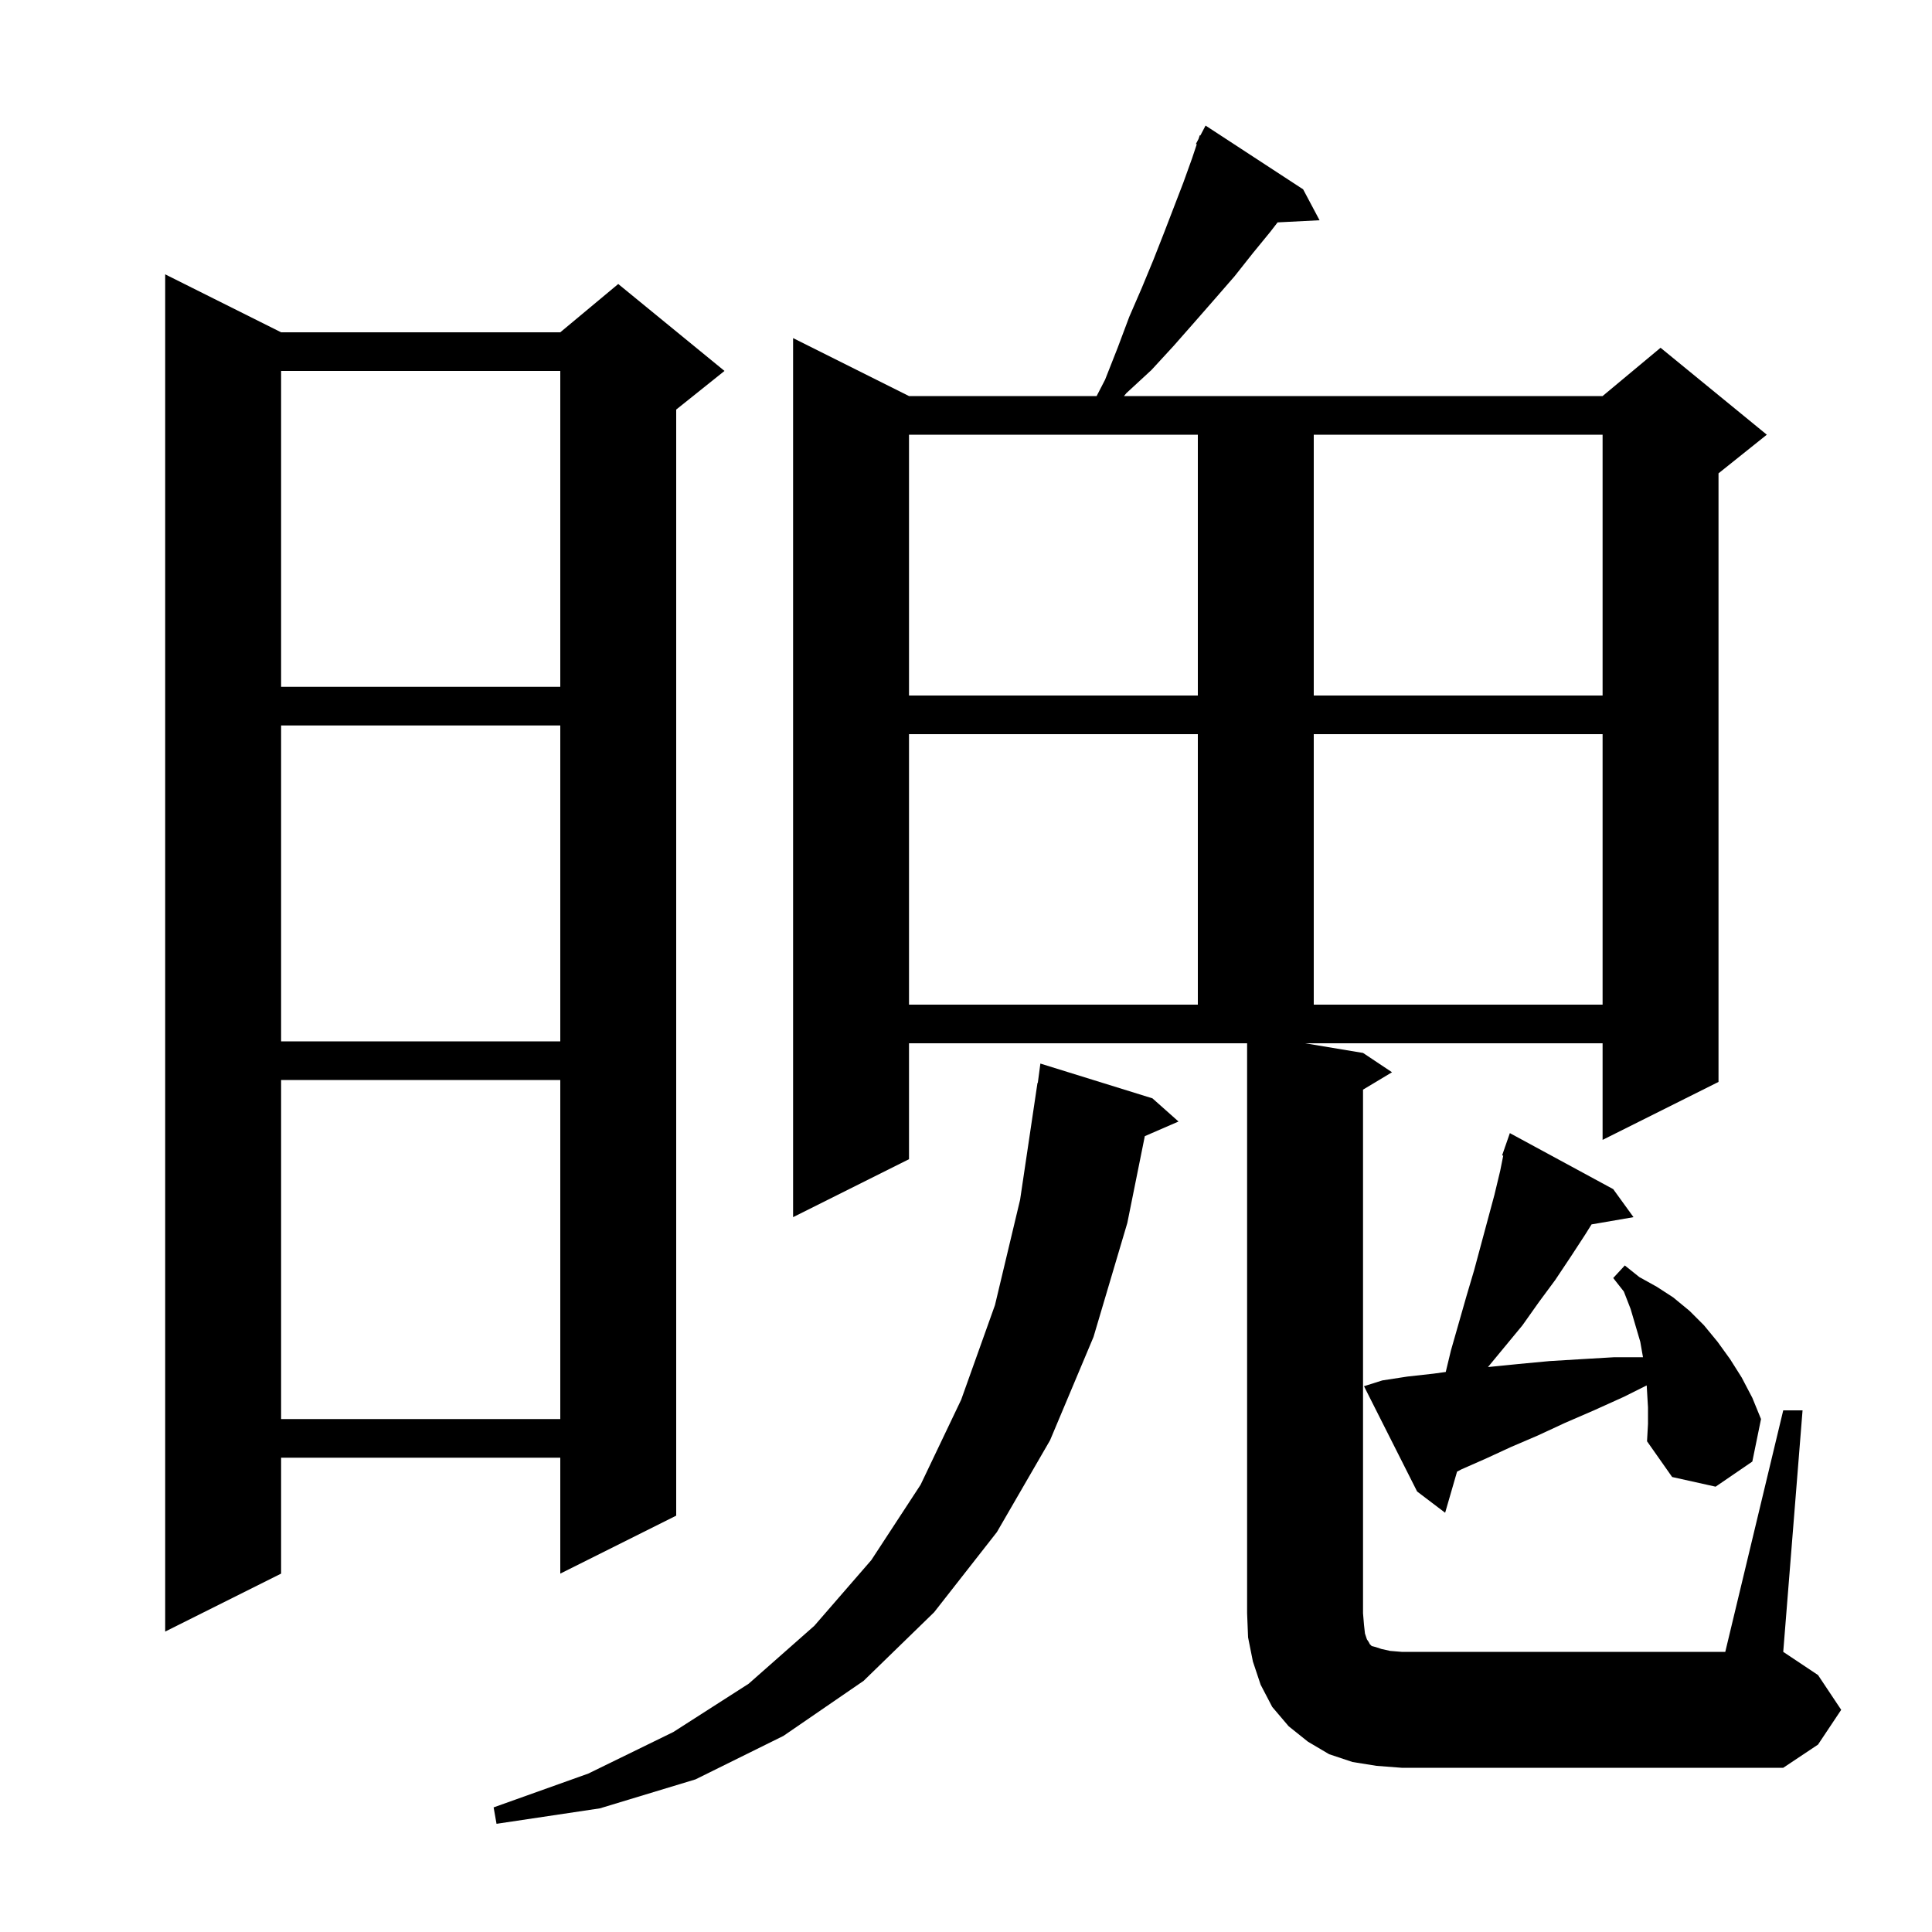 <svg xmlns="http://www.w3.org/2000/svg" xmlns:xlink="http://www.w3.org/1999/xlink" version="1.1" baseProfile="full" viewBox="0 0 200 200" width="200" height="200">
<g fill="black">
<path d="M 119.3 113.7 L 122.0 116.1 L 118.511 117.614 L 116.7 126.6 L 113.2 138.4 L 108.7 149.1 L 103.2 158.6 L 96.7 166.9 L 89.4 174.0 L 81.1 179.7 L 72.0 184.2 L 62.1 187.2 L 51.4 188.8 L 51.1 187.1 L 60.9 183.6 L 69.7 179.3 L 77.5 174.3 L 84.3 168.3 L 90.2 161.5 L 95.3 153.7 L 99.5 144.9 L 103.0 135.1 L 105.6 124.2 L 107.4 112.1 L 107.433 112.104 L 107.7 110.1 Z M 184.6 146.0 L 186.6 146.0 L 184.6 171.0 L 188.2 173.4 L 190.6 177.0 L 188.2 180.6 L 184.6 183.0 L 145.1 183.0 L 142.5 182.8 L 140.0 182.4 L 137.6 181.6 L 135.4 180.3 L 133.4 178.7 L 131.7 176.7 L 130.5 174.4 L 129.7 172.0 L 129.2 169.5 L 129.1 167.0 L 129.1 108.0 L 94.1 108.0 L 94.1 120.0 L 82.1 126.0 L 82.1 35.0 L 94.1 41.0 L 113.523 41.0 L 114.4 39.3 L 115.7 36.0 L 116.9 32.8 L 118.2 29.8 L 119.4 26.9 L 120.5 24.1 L 122.5 18.9 L 123.4 16.4 L 123.888 14.937 L 123.8 14.9 L 124.073 14.382 L 124.2 14.0 L 124.258 14.03 L 124.8 13.0 L 134.9 19.6 L 136.6 22.8 L 132.257 23.021 L 131.5 24.0 L 129.7 26.2 L 127.8 28.6 L 125.8 30.9 L 123.7 33.3 L 121.5 35.8 L 119.2 38.3 L 116.6 40.7 L 116.354 41.0 L 165.9 41.0 L 171.9 36.0 L 182.9 45.0 L 177.9 49.0 L 177.9 112.0 L 165.9 118.0 L 165.9 108.0 L 135.1 108.0 L 141.1 109.0 L 144.1 111.0 L 141.1 112.8 L 141.1 167.0 L 141.2 168.2 L 141.3 169.1 L 141.5 169.7 L 141.7 170.0 L 141.8 170.2 L 142.0 170.4 L 142.4 170.5 L 143.0 170.7 L 143.9 170.9 L 145.1 171.0 L 178.6 171.0 Z M 29.1 34.4 L 58.0 34.4 L 64.0 29.4 L 75.0 38.4 L 70.0 42.4 L 70.0 156.9 L 58.0 162.9 L 58.0 150.9 L 29.1 150.9 L 29.1 162.9 L 17.1 168.9 L 17.1 28.4 Z M 170.6 145.7 L 170.466 143.417 L 168.1 144.6 L 165.0 146.0 L 162.0 147.3 L 159.2 148.6 L 156.4 149.8 L 153.8 151.0 L 151.3 152.1 L 150.834 152.343 L 149.6 156.6 L 146.7 154.4 L 141.2 143.5 L 143.1 142.9 L 145.7 142.5 L 148.4 142.2 L 149.663 142.026 L 150.2 139.8 L 151.8 134.2 L 152.6 131.5 L 154.7 123.7 L 155.3 121.2 L 155.613 119.634 L 155.5 119.6 L 155.782 118.788 L 155.8 118.7 L 155.811 118.705 L 156.3 117.3 L 167.0 123.1 L 169.1 126.0 L 164.757 126.749 L 164.1 127.8 L 162.6 130.1 L 161.0 132.5 L 159.3 134.8 L 157.6 137.2 L 154.034 141.517 L 154.2 141.5 L 157.2 141.2 L 160.4 140.9 L 163.7 140.7 L 167.1 140.5 L 170.082 140.5 L 169.8 138.9 L 168.8 135.5 L 168.1 133.7 L 167.0 132.3 L 168.2 131.0 L 169.7 132.2 L 171.5 133.2 L 173.2 134.3 L 174.9 135.7 L 176.4 137.2 L 177.8 138.9 L 179.1 140.7 L 180.3 142.6 L 181.4 144.7 L 182.3 146.9 L 181.4 151.3 L 177.6 153.9 L 173.1 152.9 L 170.5 149.2 L 170.6 147.4 Z M 29.1 111.8 L 29.1 146.9 L 58.0 146.9 L 58.0 111.8 Z M 29.1 75.1 L 29.1 107.8 L 58.0 107.8 L 58.0 75.1 Z M 94.1 76.0 L 94.1 104.0 L 124.0 104.0 L 124.0 76.0 Z M 136.0 76.0 L 136.0 104.0 L 165.9 104.0 L 165.9 76.0 Z M 94.1 45.0 L 94.1 72.0 L 124.0 72.0 L 124.0 45.0 Z M 136.0 45.0 L 136.0 72.0 L 165.9 72.0 L 165.9 45.0 Z M 29.1 38.4 L 29.1 71.1 L 58.0 71.1 L 58.0 38.4 Z " />
</g>
</svg>
